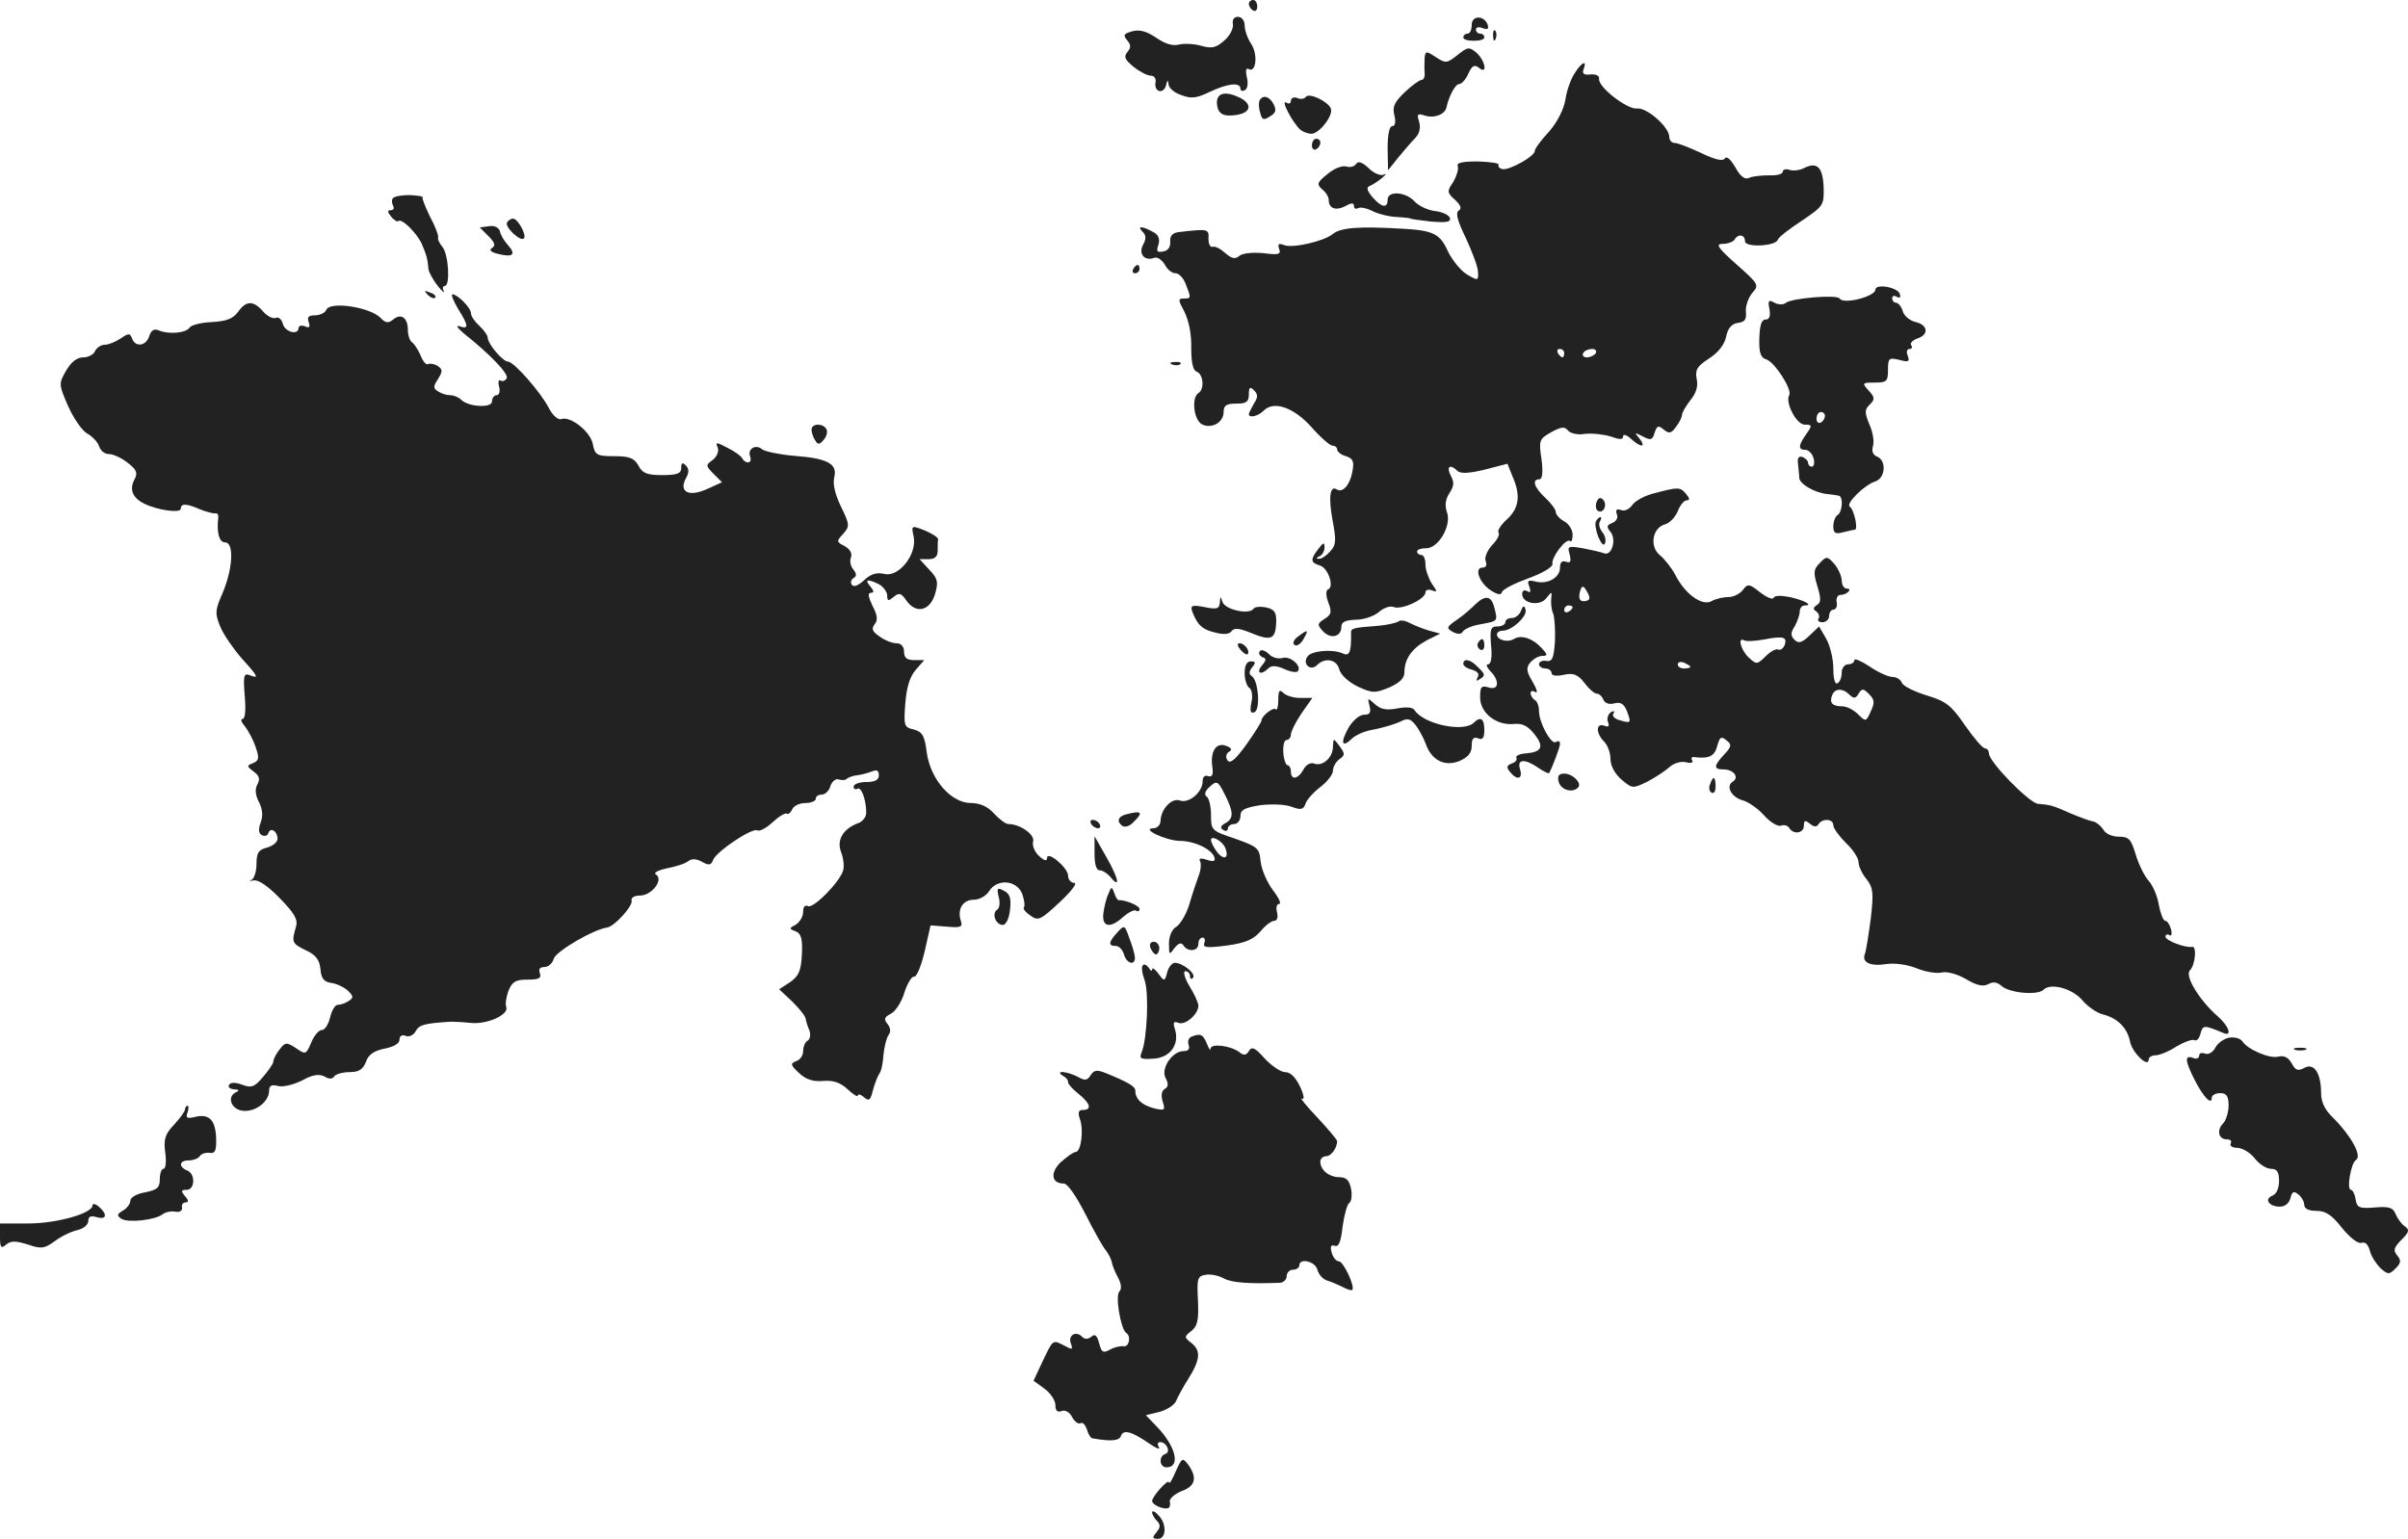 <?xml version="1.0" standalone="no"?>
<!DOCTYPE svg PUBLIC "-//W3C//DTD SVG 20010904//EN"
 "http://www.w3.org/TR/2001/REC-SVG-20010904/DTD/svg10.dtd">
<svg version="1.0" xmlns="http://www.w3.org/2000/svg"
 width="572.667pt" height="366pt" viewBox="0 0 572.667 366"
 preserveAspectRatio="xMidYMid meet">
<g transform="translate(-699,1159) scale(0.1,-0.1)"
fill="#222222" stroke="none">
<path d="M9960 11581 c0 -6 5 -13 10 -16 6 -3 10 1 10 9 0 9 -4 16 -10 16 -5
0 -10 -4 -10 -9z"/>
<path d="M9922 11533 c2 -10 -7 -28 -20 -39 -20 -18 -30 -20 -55 -13 -17 5
-41 6 -53 3 -15 -4 -34 2 -54 16 -22 15 -38 20 -56 16 -21 -6 -24 -9 -14 -21
10 -12 10 -18 1 -29 -9 -11 -6 -18 15 -35 15 -12 33 -21 41 -21 8 0 13 -7 11
-16 -4 -23 19 -29 25 -7 3 13 5 14 6 3 0 -9 14 -21 30 -26 23 -9 36 -8 67 7
44 21 74 24 74 8 0 -5 5 -7 11 -3 6 3 8 17 4 31 -3 15 -2 22 4 19 18 -11 23
34 7 59 -9 13 -16 33 -16 45 0 11 -7 20 -16 20 -9 0 -14 -7 -12 -17z"/>
<path d="M10490 11531 c0 -12 -4 -21 -10 -21 -5 0 -10 -4 -10 -9 0 -5 11 -8
25 -8 14 0 25 3 25 8 0 5 -4 9 -10 9 -5 0 -10 4 -10 10 0 5 7 7 16 3 12 -4 15
-2 12 8 -8 23 -38 23 -38 0z"/>
<path d="M10541 11504 c0 -11 3 -14 6 -6 3 7 2 16 -1 19 -3 4 -6 -2 -5 -13z"/>
<path d="M10456 11459 c-25 -20 -28 -20 -51 -5 -23 15 -25 15 -27 -1 0 -10 -1
-26 0 -35 1 -10 -2 -18 -7 -18 -5 0 -23 -13 -40 -29 -25 -24 -30 -35 -25 -55
4 -16 2 -26 -5 -26 -7 0 -11 -21 -11 -52 l1 -53 24 30 c14 17 32 38 41 47 10
11 13 24 9 38 -6 19 -4 21 14 15 22 -7 48 3 51 20 6 27 21 55 30 55 6 0 16 11
22 25 9 19 14 22 25 14 21 -18 16 15 -5 35 -18 15 -21 15 -46 -5z"/>
<path d="M10735 11416 c-9 -13 -19 -41 -22 -62 -4 -24 -19 -54 -39 -77 -19
-20 -34 -41 -34 -46 0 -13 -63 -48 -78 -43 -7 2 -10 7 -8 10 2 4 -20 7 -49 8
-38 0 -52 -3 -48 -12 2 -7 -3 -23 -11 -37 -15 -22 -15 -25 4 -42 14 -13 17
-21 9 -26 -8 -5 -3 -24 17 -65 15 -33 29 -69 29 -81 1 -21 0 -21 -26 -6 -15 9
-35 34 -45 54 -19 43 -35 51 -109 55 -103 6 -147 3 -166 -13 -21 -17 -95 -34
-115 -26 -13 5 -16 3 -12 -9 5 -13 -1 -15 -38 -10 -25 2 -50 0 -57 -7 -10 -8
-18 -6 -33 7 -11 10 -24 17 -30 15 -6 -2 -10 7 -10 19 1 24 0 24 -71 16 -15
-2 -21 -9 -20 -23 1 -12 -5 -21 -16 -23 -15 -3 -18 0 -12 16 4 15 0 24 -14 31
-26 14 -38 14 -23 -1 8 -8 8 -17 0 -31 -11 -22 5 -39 28 -30 7 2 17 -5 24 -16
6 -12 17 -21 26 -21 8 0 19 -12 24 -26 13 -33 13 -34 -5 -34 -14 0 -13 -4 2
-32 10 -20 17 -54 16 -85 0 -35 4 -54 13 -57 16 -6 19 -42 4 -51 -17 -11 -11
-63 8 -74 23 -12 52 4 52 29 0 16 7 20 30 20 24 0 30 4 30 22 0 17 3 19 12 10
10 -10 10 -17 0 -32 -6 -11 -12 -22 -12 -25 0 -10 22 -5 35 8 24 25 72 8 114
-39 21 -24 44 -44 50 -44 6 0 11 -4 11 -9 0 -5 9 -13 21 -16 17 -6 20 -12 15
-38 -6 -31 -23 -50 -37 -41 -16 10 -20 -18 -10 -73 9 -48 9 -59 -6 -75 -9 -10
-21 -18 -27 -17 -6 0 -6 3 2 6 6 2 12 12 12 21 0 13 -3 12 -15 -4 -19 -25 -19
-32 4 -39 20 -6 35 -52 19 -57 -5 -2 -5 -15 1 -31 9 -23 7 -29 -9 -39 -17 -11
-18 -14 -4 -29 18 -20 44 -14 44 10 0 12 10 16 35 17 19 0 43 9 54 18 11 10
27 16 36 12 19 -7 75 19 75 35 0 6 7 8 15 5 14 -5 14 -4 0 16 -8 13 -15 33
-15 45 0 13 -4 23 -10 23 -5 0 -10 4 -10 8 0 5 10 8 21 8 30 -1 62 55 50 86
-5 15 -4 30 6 45 11 17 12 26 3 42 -11 22 -1 28 16 11 7 -7 28 -6 65 3 l54 14
12 -30 c20 -45 16 -76 -14 -103 -14 -13 -23 -27 -19 -31 3 -4 -3 -17 -15 -29
-12 -13 -19 -30 -16 -38 4 -10 1 -16 -7 -16 -21 0 -8 -36 19 -54 17 -11 25
-12 27 -4 3 7 31 21 64 33 33 12 58 27 56 34 -3 15 33 63 42 54 3 -3 6 3 6 15
0 12 -9 26 -20 32 -11 6 -20 16 -20 22 0 6 -11 21 -25 34 -26 24 -33 44 -14
44 7 0 9 16 5 48 -7 45 -5 48 23 64 24 13 32 14 40 4 6 -7 24 -11 40 -8 17 2
44 -1 61 -6 22 -8 30 -8 30 0 0 6 8 4 18 -5 24 -22 38 -22 21 0 -13 15 -12 15
8 5 19 -10 23 -9 28 9 6 17 9 18 22 7 12 -10 18 -9 29 7 8 10 14 23 14 28 0 5
9 21 20 35 14 17 19 34 15 51 -4 21 1 30 29 48 22 14 37 33 41 52 4 20 13 31
28 33 17 2 21 9 19 27 -1 13 6 33 15 44 17 19 16 21 -37 68 -45 40 -51 49 -33
49 12 0 25 5 28 10 9 15 25 12 25 -4 0 -15 73 -12 78 4 2 6 28 26 57 45 52 35
53 37 52 80 -2 48 -16 61 -47 45 -10 -5 -26 -7 -34 -4 -9 3 -16 1 -16 -4 0 -6
-15 -10 -32 -9 -18 0 -40 -2 -48 -6 -10 -5 -21 3 -33 25 -11 19 -21 28 -25 21
-5 -7 -23 -3 -56 13 -28 13 -56 24 -63 24 -7 0 -13 6 -13 14 0 24 -54 71 -77
68 -23 -3 -94 52 -90 71 1 7 -8 11 -20 10 -16 -2 -21 2 -17 12 9 23 -4 18 -21
-9z m-25 -666 c0 -5 -2 -10 -4 -10 -3 0 -8 5 -11 10 -3 6 -1 10 4 10 6 0 11
-4 11 -10z m75 0 c-3 -5 -13 -10 -21 -10 -8 0 -12 5 -9 10 3 6 13 10 21 10 8
0 12 -4 9 -10z"/>
<path d="M9884 11346 c1 -27 15 -35 49 -29 33 6 35 26 5 41 -34 16 -54 11 -54
-12z"/>
<path d="M10095 11359 c-3 -4 -12 -6 -20 -2 -8 3 -15 0 -15 -7 0 -6 -5 -8 -11
-4 -15 9 16 -50 34 -65 8 -6 21 -10 28 -9 20 4 50 44 44 60 -7 17 -53 39 -60
27z"/>
<path d="M9986 11352 c-3 -5 -3 -18 1 -30 4 -17 8 -19 23 -9 14 8 16 15 9 29
-10 19 -25 23 -33 10z"/>
<path d="M10110 11244 c0 -8 5 -12 10 -9 6 3 10 10 10 16 0 5 -4 9 -10 9 -5 0
-10 -7 -10 -16z"/>
<path d="M10215 11200 c-4 -6 -14 -9 -23 -6 -10 3 -30 -5 -45 -18 -25 -20 -26
-24 -13 -36 9 -7 16 -18 16 -26 0 -20 17 -26 40 -14 14 8 20 8 20 0 0 -6 4 -8
10 -5 5 3 20 0 32 -6 13 -7 39 -14 58 -15 19 -1 35 -3 35 -4 0 -1 22 -4 49 -7
37 -3 47 -1 44 9 -3 7 -18 14 -35 16 -17 2 -39 12 -49 23 -21 23 -64 26 -64 4
0 -21 -14 -19 -36 6 -12 14 -15 23 -8 26 6 2 20 11 30 19 10 9 13 12 6 9 -8
-4 -24 2 -37 15 -15 14 -25 18 -30 10z"/>
<path d="M7924 11118 c-3 -4 -2 -12 1 -18 3 -5 1 -10 -6 -10 -8 0 -8 -4 1 -15
7 -9 15 -13 17 -11 8 8 44 -28 56 -54 11 -26 14 -35 16 -60 1 -8 11 -26 22
-40 11 -14 18 -19 14 -12 -3 6 -2 12 3 12 13 0 9 75 -6 93 -7 8 -12 19 -10 23
1 5 -8 28 -20 50 -11 23 -19 43 -17 45 2 2 -12 4 -31 5 -19 0 -37 -3 -40 -8z"/>
<path d="M8196 11061 c-7 -10 32 -47 40 -38 7 7 -14 47 -26 47 -5 0 -11 -4
-14 -9z"/>
<path d="M8153 11052 l-22 -3 21 -21 c15 -15 17 -22 8 -28 -8 -5 -2 -10 15
-14 35 -9 43 -1 23 21 -9 10 -18 25 -19 33 -3 9 -13 14 -26 12z"/>
<path d="M9685 10950 c-3 -5 -1 -10 4 -10 6 0 11 5 11 10 0 6 -2 10 -4 10 -3
0 -8 -4 -11 -10z"/>
<path d="M11450 10901 c0 -16 -76 -36 -85 -21 -6 10 -116 1 -129 -11 -5 -4
-17 -4 -26 1 -14 8 -16 5 -12 -15 3 -17 0 -25 -9 -25 -10 0 -14 -14 -15 -45
-1 -34 3 -46 17 -50 20 -7 62 -72 54 -85 -10 -17 17 -70 37 -70 18 0 18 -2 4
-22 -20 -28 -20 -38 -2 -38 7 0 16 -9 19 -20 3 -11 1 -20 -4 -20 -5 0 -9 4 -9
9 0 5 -6 11 -13 14 -9 3 -13 -2 -11 -16 1 -12 3 -27 3 -34 1 -14 36 -35 66
-38 11 -1 23 -3 28 -4 11 -2 9 -39 -3 -46 -5 -3 -10 -15 -10 -27 0 -16 5 -19
23 -14 12 3 25 6 28 6 9 0 -2 49 -12 55 -10 7 35 52 61 60 24 8 27 50 4 59
-10 4 -13 13 -10 24 4 11 0 34 -8 52 -12 29 -12 36 1 48 12 12 12 17 -3 33
-16 18 -16 19 14 19 29 0 32 3 32 30 0 28 2 30 27 24 22 -6 25 -4 20 10 -4 9
-2 16 4 16 6 0 8 4 4 9 -3 5 4 12 15 16 28 9 25 32 -4 39 -14 3 -28 15 -31 26
-3 11 -11 20 -16 20 -5 0 -9 5 -9 11 0 5 5 7 11 3 7 -4 10 -1 7 7 -5 16 -58
25 -58 10z m-120 -300 c0 -6 -4 -13 -10 -16 -5 -3 -10 1 -10 9 0 9 5 16 10 16
6 0 10 -4 10 -9z"/>
<path d="M8007 10889 c7 -7 15 -10 18 -7 3 3 -2 9 -12 12 -14 6 -15 5 -6 -5z"/>
<path d="M8079 10856 c26 -41 26 -50 4 -42 -10 3 -5 -4 10 -17 63 -50 108 -97
102 -107 -4 -6 -10 -8 -15 -5 -4 3 -6 -4 -3 -15 3 -11 0 -20 -6 -20 -6 0 -11
-7 -11 -15 0 -16 -56 -13 -73 4 -6 6 -18 11 -26 11 -9 0 -22 4 -29 9 -12 7
-12 12 0 30 11 18 11 23 -2 31 -8 5 -18 6 -22 4 -4 -3 -12 6 -17 19 -6 14 -15
28 -20 32 -6 3 -11 17 -11 30 0 29 -16 41 -35 25 -11 -9 -18 -9 -30 4 -26 26
-121 40 -129 19 -3 -7 -15 -13 -27 -13 -15 0 -19 -4 -15 -16 4 -12 2 -15 -9
-10 -8 3 -15 1 -15 -4 0 -18 -32 -10 -37 9 -3 11 -10 18 -17 15 -7 -3 -21 4
-31 16 -23 26 -40 25 -59 -2 -12 -16 -27 -22 -62 -24 -25 -1 -49 -7 -53 -13
-8 -13 -49 -17 -73 -7 -11 5 -18 1 -23 -13 -7 -24 -33 -28 -41 -6 -5 13 -8 13
-27 0 -12 -8 -29 -15 -38 -15 -9 0 -19 -7 -23 -15 -3 -8 -16 -15 -28 -15 -15
0 -29 -11 -41 -32 -18 -31 -17 -33 5 -84 13 -29 33 -58 45 -65 13 -7 25 -20
29 -31 3 -10 13 -18 23 -18 10 0 30 -9 45 -21 21 -16 24 -24 16 -39 -13 -24
-5 -44 23 -58 33 -16 87 -23 87 -12 0 13 13 13 47 -2 15 -6 32 -10 36 -9 4 1
7 -4 6 -11 -4 -34 2 -58 16 -58 22 0 19 -61 -5 -119 -19 -43 -19 -50 -6 -82 8
-19 31 -52 50 -74 40 -44 43 -50 20 -41 -14 6 -16 -1 -12 -49 3 -33 1 -55 -5
-55 -6 0 -3 -8 5 -17 8 -10 20 -32 26 -50 9 -26 8 -32 -6 -38 -16 -6 -15 -8 1
-20 14 -10 16 -18 9 -31 -6 -11 -5 -25 4 -42 8 -16 10 -32 4 -48 -6 -16 -5
-26 2 -30 7 -4 14 -2 16 4 5 16 22 5 22 -13 0 -8 -11 -17 -25 -21 -20 -5 -25
-12 -25 -39 0 -19 -6 -35 -12 -38 -7 -2 -5 -3 6 -1 11 2 35 -15 62 -43 34 -35
43 -50 38 -67 -11 -37 -10 -40 23 -56 24 -11 33 -23 35 -45 2 -23 9 -31 27
-33 13 -2 31 -11 39 -19 13 -13 13 -16 1 -24 -8 -5 -19 -9 -26 -9 -6 0 -14
-13 -18 -30 -4 -16 -12 -30 -20 -30 -7 0 -18 -13 -25 -30 -12 -28 -13 -29 -36
-13 -23 15 -26 14 -39 -3 -8 -10 -15 -23 -15 -29 0 -5 -12 -22 -25 -37 -20
-24 -28 -26 -49 -18 -16 6 -27 6 -31 0 -4 -6 2 -10 12 -11 10 0 13 -3 6 -6
-25 -10 -14 -42 15 -45 30 -3 62 22 62 48 0 12 6 15 21 11 12 -3 37 3 57 13
25 14 40 16 53 10 11 -7 20 -7 24 0 3 5 20 10 36 10 22 0 32 6 39 24 6 18 20
27 45 32 21 4 35 12 35 21 0 9 6 13 15 9 8 -3 19 2 24 12 8 15 22 18 84 22 6
0 28 -1 47 -3 39 -4 91 20 84 38 -3 6 0 24 5 38 9 22 17 27 45 27 27 0 34 3
30 15 -4 10 0 15 11 15 9 0 19 9 22 20 5 17 93 69 127 74 18 3 62 52 58 64 -2
7 7 12 20 12 28 0 57 38 38 50 -7 4 4 10 27 15 21 4 43 11 50 17 8 6 19 6 33
-2 16 -9 21 -8 26 5 8 20 93 77 105 70 5 -3 21 5 36 19 15 14 30 23 34 21 4
-3 9 2 13 10 3 8 17 15 31 15 14 0 25 5 25 10 0 6 6 10 14 10 8 0 18 9 21 21
4 11 13 18 20 15 7 -2 16 -2 19 2 4 3 14 7 24 8 9 1 25 5 35 9 12 5 17 3 17
-9 0 -11 -9 -16 -30 -16 -16 0 -30 -5 -30 -11 0 -5 4 -8 9 -5 9 6 21 -26 21
-57 0 -10 -8 -20 -17 -24 -37 -13 -54 -40 -43 -69 6 -15 8 -35 5 -45 -9 -28
-72 -92 -84 -84 -7 3 -11 -2 -11 -14 0 -11 -8 -24 -17 -30 -17 -9 -17 -10 -1
-16 13 -5 17 -18 15 -55 -2 -39 -7 -51 -28 -66 l-26 -17 31 -29 c16 -16 31
-34 32 -41 1 -7 5 -19 9 -28 3 -10 2 -20 -4 -24 -6 -3 -11 -14 -11 -25 0 -10
-7 -21 -17 -24 -14 -6 -13 -9 7 -28 17 -16 34 -21 58 -19 24 2 41 -4 58 -20
13 -12 24 -19 24 -15 0 5 7 3 15 -4 12 -10 15 -7 21 17 4 15 11 33 15 39 5 6
9 26 10 45 2 19 7 40 12 47 6 8 5 17 -2 26 -10 12 -8 17 8 25 11 6 26 29 32
51 7 21 17 38 23 37 6 -1 17 26 25 60 l14 62 39 -3 c33 -3 38 -1 33 14 -9 28
5 50 31 50 13 0 29 9 36 20 19 31 66 27 79 -6 5 -15 7 -29 4 -32 -3 -3 4 -12
16 -20 18 -13 24 -10 69 32 27 25 43 46 35 46 -8 0 -15 8 -15 18 -1 19 -50 60
-50 41 0 -8 -7 -6 -19 5 -10 9 -17 25 -14 35 4 16 -31 41 -59 41 -6 0 -21 11
-34 25 -15 17 -34 25 -55 25 -47 0 -96 56 -105 120 -5 40 -10 49 -31 55 -23 5
-24 9 -20 62 3 39 11 64 25 80 l20 23 -24 0 c-17 0 -24 5 -24 20 0 12 -7 20
-18 20 -10 0 -28 7 -40 16 -18 12 -20 19 -12 29 8 10 7 21 -5 44 -10 21 -12
31 -4 31 8 0 8 4 -1 15 -15 17 -7 19 21 5 10 -6 19 -18 19 -27 0 -13 3 -13 15
-3 13 11 18 10 31 -9 23 -32 56 -24 68 17 8 28 6 36 -14 57 l-23 25 21 0 c15
0 22 6 22 20 0 11 0 23 1 27 1 4 -14 14 -31 21 -33 13 -33 13 -27 -15 8 -42
-36 -97 -70 -88 -18 4 -32 0 -48 -15 -14 -13 -25 -17 -29 -11 -4 5 -2 13 4 16
8 5 7 11 -1 21 -6 7 -9 20 -5 29 3 9 -3 19 -15 26 -20 10 -20 12 -4 29 16 18
16 22 -5 65 -14 29 -20 54 -16 70 8 32 -16 45 -97 51 -34 3 -67 10 -74 15 -16
14 -36 1 -29 -17 6 -16 -10 -19 -19 -4 -3 6 -19 17 -35 25 -27 14 -29 14 -23
0 3 -9 -2 -21 -12 -29 -17 -12 -17 -14 2 -33 l20 -20 -35 -16 c-44 -20 -68 -7
-51 25 8 14 8 23 0 31 -8 8 -11 6 -11 -6 0 -13 -9 -17 -45 -17 -36 0 -47 4
-57 23 -10 18 -22 22 -58 22 -41 0 -45 3 -50 28 -5 30 -54 69 -76 60 -7 -2
-20 9 -29 27 -19 37 -83 110 -97 110 -12 0 -47 41 -48 56 0 6 -9 19 -20 29
-11 10 -20 23 -20 30 0 13 -32 45 -44 45 -4 0 2 -15 13 -34z"/>
<path d="M9778 10723 c7 -3 16 -2 19 1 4 3 -2 6 -13 5 -11 0 -14 -3 -6 -6z"/>
<path d="M8920 10568 c0 -7 4 -19 9 -26 6 -10 10 -10 20 2 7 8 10 20 6 26 -9
14 -35 13 -35 -2z"/>
<path d="M10925 10417 c-22 -5 -46 -18 -53 -28 -7 -10 -19 -16 -27 -12 -11 3
-13 1 -10 -10 4 -8 -1 -17 -11 -21 -13 -5 -14 -9 -4 -21 15 -18 3 -58 -15 -51
-8 3 -30 8 -51 12 -35 6 -37 5 -31 -15 4 -17 2 -21 -9 -17 -9 3 -14 -1 -14
-14 0 -24 -30 -41 -59 -33 -17 4 -20 2 -14 -12 4 -13 3 -16 -5 -11 -7 4 -12 1
-12 -7 0 -23 43 -30 58 -9 13 16 13 16 11 -3 -1 -11 1 -27 5 -35 3 -9 5 -38 4
-65 -3 -41 -6 -49 -21 -47 -9 2 -17 -2 -17 -8 0 -5 7 -10 15 -10 8 0 15 -5 15
-11 0 -6 11 -8 29 -4 23 5 33 1 49 -19 11 -15 24 -26 30 -26 5 0 12 -6 15 -14
4 -9 14 -12 26 -9 15 4 23 -1 30 -18 11 -29 10 -30 -17 -22 -12 3 -19 10 -15
16 4 6 1 7 -6 3 -7 -5 -10 -15 -7 -23 4 -11 2 -13 -9 -9 -20 7 -20 -18 0 -38
8 -8 15 -26 15 -41 0 -16 10 -35 26 -49 26 -22 27 -22 62 -5 19 10 43 26 53
35 10 9 27 14 39 11 12 -3 18 -1 14 5 -3 5 0 9 7 7 34 -4 47 3 53 27 6 21 9
24 22 13 13 -10 12 -15 -6 -34 -25 -27 -25 -35 -1 -35 24 0 38 -19 22 -29 -18
-11 -3 -38 25 -45 13 -4 36 -20 50 -36 14 -16 32 -26 39 -24 7 3 16 1 20 -5
10 -17 35 -13 35 5 0 13 3 14 14 5 10 -8 16 -9 21 -1 9 14 35 13 35 -3 0 -7
14 -26 30 -42 17 -16 30 -36 30 -46 0 -9 8 -27 19 -40 16 -21 17 -33 10 -94
-5 -38 -11 -76 -14 -84 -8 -20 13 -30 51 -24 19 3 50 -1 72 -10 22 -9 49 -13
60 -10 13 3 37 -4 58 -16 25 -15 40 -18 52 -12 12 7 22 5 32 -4 19 -17 86 -23
100 -9 17 17 69 3 93 -26 13 -15 35 -30 49 -33 35 -9 58 -33 64 -66 6 -26 44
-62 44 -41 0 5 7 10 16 10 9 0 32 9 50 21 19 11 38 18 43 15 5 -3 11 4 14 15
6 21 7 22 55 2 21 -9 13 16 -13 39 -44 38 -80 97 -67 110 13 13 17 59 5 56
-16 -3 -63 15 -63 24 0 5 4 7 9 4 5 -4 7 3 4 14 -3 11 -9 20 -14 20 -4 0 -11
17 -15 38 -3 20 -14 46 -24 57 -10 11 -24 39 -31 63 -11 36 -16 42 -40 42 -16
0 -32 7 -37 17 -6 9 -16 17 -23 19 -8 1 -32 10 -54 19 -42 19 -49 21 -78 23
-21 2 -117 100 -117 120 0 6 -4 12 -9 12 -6 0 -27 25 -48 55 -33 48 -45 57
-91 71 -29 9 -56 22 -59 30 -3 8 -13 14 -23 14 -9 0 -34 11 -54 25 -20 13 -36
20 -36 15 0 -6 -7 -10 -15 -10 -8 0 -15 -9 -15 -19 0 -11 -4 -23 -10 -26 -6
-4 -10 10 -10 35 0 23 -8 55 -17 71 l-17 29 -23 -22 c-18 -17 -26 -19 -35 -10
-10 10 -10 17 0 32 6 11 12 27 12 35 0 8 5 15 12 15 21 0 0 12 -36 20 -21 4
-36 4 -38 -2 -2 -5 -16 1 -32 13 -26 21 -30 21 -41 6 -7 -9 -22 -17 -34 -17
-12 0 -31 -4 -41 -10 -22 -12 -63 17 -86 63 -9 17 -26 38 -37 47 -25 21 -17
65 13 73 11 3 24 17 30 31 5 14 15 26 21 26 8 0 8 4 -1 15 -14 17 -19 17 -75
2z m-155 -249 c0 -5 -6 -8 -14 -8 -9 0 -12 7 -9 21 4 16 8 17 14 7 5 -7 9 -16
9 -20z m-40 -22 c0 -3 -4 -8 -10 -11 -5 -3 -10 -1 -10 4 0 6 5 11 10 11 6 0
10 -2 10 -4z m504 -91 c-4 -8 -10 -12 -15 -10 -4 3 -18 -4 -29 -15 -21 -21
-23 -21 -41 -4 -18 16 -28 50 -11 41 4 -3 25 -2 47 2 47 9 56 6 49 -14z m-224
-51 c0 -2 -7 -4 -15 -4 -8 0 -15 4 -15 10 0 5 7 7 15 4 8 -4 15 -8 15 -10z
m378 -66 c10 -10 15 -10 22 2 8 13 11 13 25 -1 13 -13 14 -20 4 -41 -11 -25
-12 -25 -30 -7 -10 10 -27 19 -37 19 -24 0 -32 8 -25 26 6 17 25 18 41 2z"/>
<path d="M10787 10396 c-3 -8 -2 -18 3 -21 13 -8 24 15 12 27 -6 6 -11 4 -15
-6z"/>
<path d="M10786 10351 c-4 -5 -1 -22 5 -38 7 -16 13 -23 16 -15 3 7 0 19 -7
27 -6 8 -9 19 -5 25 3 5 4 10 1 10 -3 0 -7 -4 -10 -9z"/>
<path d="M11318 10251 c-15 -15 -16 -22 -6 -55 9 -30 9 -39 -1 -45 -9 -6 -10
-10 -2 -15 6 -4 9 -12 6 -17 -4 -5 1 -9 9 -9 9 0 16 7 16 15 0 8 5 15 10 15 6
0 10 8 8 17 -2 10 2 18 9 18 15 0 30 15 15 15 -7 0 -12 9 -12 19 0 10 -8 28
-17 39 -17 19 -19 20 -35 3z"/>
<path d="M9891 10157 c-1 -15 -7 -17 -36 -11 -31 6 -35 4 -29 -12 12 -31 24
-42 56 -49 19 -5 33 -3 37 4 6 8 18 7 45 -4 48 -20 59 -16 61 22 1 26 -3 33
-23 38 -14 3 -28 2 -31 -3 -10 -15 -69 -2 -74 17 -4 14 -5 13 -6 -2z"/>
<path d="M10498 10152 c-9 -9 -28 -26 -43 -36 -25 -17 -26 -20 -10 -29 12 -6
20 -6 24 1 4 6 22 14 41 17 43 8 42 7 34 39 -7 29 -21 32 -46 8z"/>
<path d="M10607 10137 c-3 -9 -13 -17 -22 -17 -8 0 -15 -4 -15 -10 0 -5 -8
-10 -19 -10 -16 0 -18 -6 -15 -45 3 -28 0 -45 -7 -45 -6 0 -3 -7 5 -16 23 -23
21 -47 -4 -39 -17 5 -20 2 -20 -24 0 -37 39 -67 80 -63 20 2 33 -4 49 -24 24
-30 18 -43 -21 -46 -15 -1 -24 -6 -22 -10 3 -5 -2 -11 -11 -14 -12 -5 -13 -9
-4 -20 17 -21 31 -17 24 6 -8 25 11 26 43 4 13 -9 24 -14 26 -13 7 12 26 62
26 70 0 6 -4 8 -10 4 -11 -7 -40 46 -40 74 0 11 -4 23 -10 26 -5 3 -10 11 -10
16 0 6 5 7 11 3 7 -4 4 7 -6 24 -15 25 -16 33 -6 46 8 9 20 16 29 16 13 0 13
3 -2 19 -21 23 -49 32 -66 21 -15 -9 -40 -2 -40 11 0 5 6 9 14 9 22 0 59 35
54 50 -3 11 -6 10 -11 -3z"/>
<path d="M10316 10112 c-4 -3 -24 -8 -44 -10 -65 -5 -69 -6 -69 -17 1 -47 -4
-57 -20 -49 -26 11 -75 6 -84 -8 -12 -18 8 -35 23 -20 19 19 47 14 53 -10 4
-14 22 -30 44 -41 35 -16 41 -16 75 -2 25 11 36 22 36 36 0 32 18 57 53 76
l32 16 -26 7 c-14 4 -34 12 -46 18 -11 6 -23 8 -27 4z"/>
<path d="M10077 10076 c-11 -8 -14 -17 -8 -20 5 -4 15 3 21 14 13 23 11 24
-13 6z"/>
<path d="M10505 10061 c-3 -5 -1 -12 5 -16 5 -3 10 1 10 9 0 18 -6 21 -15 7z"/>
<path d="M9940 10045 c7 -9 15 -13 17 -11 7 7 -7 26 -19 26 -6 0 -6 -6 2 -15z"/>
<path d="M9986 10041 c-4 -5 0 -11 6 -14 10 -3 10 -7 -1 -20 -15 -18 -2 -24
15 -7 8 8 19 7 38 -1 14 -7 29 -9 32 -6 12 12 -18 38 -36 32 -10 -3 -25 1 -33
10 -9 8 -18 11 -21 6z"/>
<path d="M9950 9989 c0 -15 5 -31 11 -35 6 -3 9 -19 5 -35 -4 -20 -2 -27 7
-23 15 5 10 75 -6 86 -7 4 -7 11 1 21 9 11 8 14 -3 14 -10 0 -15 -10 -15 -28z"/>
<path d="M10470 10011 c0 -5 9 -11 21 -14 13 -4 18 -10 13 -18 -4 -8 -3 -10 4
-5 15 9 15 12 -4 30 -17 18 -34 21 -34 7z"/>
<path d="M10030 9925 c0 -15 -3 -26 -6 -22 -6 6 -34 -16 -34 -27 0 -3 -16 -29
-36 -57 -26 -36 -39 -47 -45 -37 -5 7 -3 16 4 20 8 5 6 9 -7 14 -23 9 -38 -12
-33 -49 3 -20 0 -26 -10 -23 -8 3 -13 -2 -13 -13 0 -25 -33 -53 -54 -45 -19 7
-45 -20 -46 -48 0 -10 -8 -18 -17 -18 -31 -1 29 -29 62 -30 36 0 77 -20 83
-39 3 -10 -2 -11 -18 -6 -15 5 -20 3 -16 -3 3 -6 2 -21 -3 -34 -5 -13 -15 -43
-22 -67 -7 -24 -21 -48 -31 -55 -11 -6 -18 -23 -18 -40 0 -28 1 -28 13 -11 10
12 16 14 21 7 10 -17 36 -15 36 3 0 8 4 15 10 15 5 0 7 -6 4 -13 -4 -11 6 -12
53 -6 44 6 63 14 80 33 12 15 27 26 34 26 6 0 9 8 6 20 -3 11 -1 20 5 20 6 0
-1 15 -15 33 -14 19 -27 49 -29 68 -3 32 -7 35 -60 54 -57 19 -58 20 -58 57 0
20 -5 40 -10 43 -6 4 -5 12 4 21 20 19 22 18 40 -18 20 -40 20 -55 0 -66 -11
-6 -13 -11 -5 -16 6 -4 11 -2 11 3 0 6 7 11 15 11 8 0 15 9 15 19 0 15 10 20
48 26 26 3 59 2 74 -4 22 -8 28 -7 33 8 3 9 19 27 35 39 17 13 30 30 30 39 0
9 7 21 15 27 14 10 14 13 1 31 -15 20 -15 20 -16 -1 0 -26 -25 -48 -45 -40 -9
3 -19 -3 -25 -14 -13 -24 -30 -26 -30 -5 0 8 -4 15 -8 15 -4 0 -9 14 -10 30
-1 17 2 30 8 30 5 0 10 6 10 13 0 7 11 29 25 50 l26 37 -29 0 c-15 0 -33 5
-40 12 -9 9 -12 6 -12 -17z m-126 -352 c10 -25 -4 -30 -20 -9 -8 11 -14 23
-14 28 0 13 28 -3 34 -19z"/>
<path d="M10247 9911 c4 -16 1 -21 -13 -21 -11 0 -27 -14 -37 -31 -20 -36 -16
-49 8 -26 9 9 32 19 53 22 20 4 48 12 61 18 19 10 25 8 38 -8 8 -11 19 -31 24
-45 14 -39 45 -54 80 -40 20 9 29 19 29 36 0 17 4 22 15 18 11 -5 15 1 15 20
0 27 -9 33 -25 17 -25 -24 -120 -3 -141 30 -4 7 -20 8 -41 4 -26 -5 -40 -2
-53 10 -18 16 -18 16 -13 -4z"/>
<path d="M10697 9730 c5 -19 33 -27 46 -13 10 10 -13 33 -33 33 -13 0 -17 -6
-13 -20z"/>
<path d="M11057 9725 c-4 -8 -2 -17 3 -20 6 -4 10 3 10 14 0 25 -6 27 -13 6z"/>
<path d="M9668 9653 c-20 -5 -23 -18 -8 -28 6 -3 17 0 25 9 25 24 21 29 -17
19z"/>
<path d="M9585 9630 c3 -5 11 -10 16 -10 6 0 7 5 4 10 -3 6 -11 10 -16 10 -6
0 -7 -4 -4 -10z"/>
<path d="M9593 9560 c0 -25 4 -40 12 -40 7 0 18 -7 25 -15 25 -31 21 -6 -8 45
l-29 51 0 -41z"/>
<path d="M9365 9457 c4 -14 2 -28 -4 -31 -13 -9 -3 -36 14 -36 7 0 15 15 17
36 3 27 0 38 -14 45 -16 9 -18 7 -13 -14z"/>
<path d="M9626 9464 c-5 -10 -10 -31 -12 -46 -4 -34 17 -37 48 -8 12 10 25 17
30 14 4 -3 8 -1 8 4 0 8 -34 22 -50 21 -2 0 -7 7 -10 17 -6 16 -7 16 -14 -2z"/>
<path d="M9647 9372 c-21 -23 -22 -32 -3 -32 7 0 16 -9 19 -20 6 -22 27 -28
26 -7 0 6 -6 27 -13 45 -11 32 -12 33 -29 14z"/>
<path d="M9726 9335 c4 -8 9 -15 13 -15 4 0 8 7 8 15 0 8 -6 15 -13 15 -8 0
-11 -6 -8 -15z"/>
<path d="M9708 9294 c-4 -3 -2 -19 4 -35 11 -31 6 -141 -7 -172 -6 -15 -3 -17
28 -15 40 2 63 34 51 71 -5 15 -3 19 9 14 16 -6 47 21 47 41 0 6 -9 27 -21 46
-12 20 -16 36 -10 36 6 0 11 -5 11 -12 0 -6 3 -8 7 -4 9 9 -24 36 -43 36 -6 0
-15 -10 -18 -22 -6 -23 -7 -23 -21 -4 -8 11 -15 16 -15 10 0 -5 -4 -3 -8 4 -5
7 -11 10 -14 6z"/>
<path d="M9823 9124 c-7 -3 -9 -12 -6 -20 3 -9 -1 -14 -12 -14 -27 0 -55 -41
-43 -64 7 -13 7 -21 -2 -26 -8 -5 -9 -16 -5 -30 7 -21 5 -22 -21 -16 -29 8
-44 22 -44 42 0 10 -17 20 -71 42 -20 8 -27 7 -35 -5 -8 -13 -14 -14 -31 -4
-26 13 -56 16 -35 2 8 -4 13 -11 12 -15 0 -4 10 -16 24 -27 29 -23 34 -39 11
-39 -10 0 -12 -6 -7 -21 10 -26 3 -79 -10 -79 -5 0 -20 -11 -35 -24 -26 -25
-23 -51 7 -51 9 0 30 -31 51 -72 20 -40 42 -79 49 -87 6 -8 13 -21 14 -28 1
-7 8 -24 15 -37 8 -15 9 -27 3 -33 -10 -10 3 -88 16 -98 13 -8 7 -35 -6 -32
-7 1 -22 -2 -32 -8 -17 -9 -20 -7 -26 15 -5 19 -10 23 -18 16 -9 -7 -16 -7
-23 0 -15 15 -34 2 -26 -17 5 -14 3 -15 -15 -5 -29 15 -27 16 -52 -36 l-22
-47 26 -19 c14 -10 26 -28 26 -39 0 -14 5 -18 15 -14 9 3 19 -3 25 -15 6 -11
15 -17 20 -14 5 3 11 -4 15 -15 3 -11 9 -21 13 -21 45 -8 64 -6 68 6 6 16 26
10 68 -19 16 -11 26 -15 22 -8 -4 7 -3 12 3 12 15 0 26 -23 13 -28 -17 -5 -15
-32 2 -32 35 0 22 51 -24 98 l-25 26 33 8 c18 5 36 17 39 26 4 9 17 34 30 54
28 45 29 66 6 84 -17 13 -17 15 0 28 15 12 18 26 16 73 -3 53 -1 58 19 61 11
2 31 -2 43 -9 19 -10 61 -13 134 -10 8 1 15 8 15 16 0 8 7 15 15 15 8 0 15 5
15 10 0 19 38 10 43 -10 3 -11 13 -23 24 -26 10 -3 26 -10 36 -15 11 -6 21 -9
23 -7 7 8 -21 68 -32 68 -6 0 -14 9 -17 21 -4 14 -2 19 7 16 10 -4 15 10 19
46 4 28 11 53 16 56 5 3 7 18 4 34 -4 19 -11 27 -27 27 -25 0 -46 17 -46 37 0
7 6 13 14 13 12 0 26 20 26 36 0 3 -21 28 -47 56 -27 28 -43 49 -37 45 7 -4 5
9 -4 28 -11 23 -23 35 -36 35 -10 0 -32 15 -48 32 -23 26 -31 30 -38 18 -6
-10 -12 -11 -22 -3 -20 16 -68 22 -69 9 0 -6 -4 -1 -9 12 -9 22 -15 25 -37 16z"/>
<path d="M12292 9122 c-12 -2 -27 -12 -33 -23 -6 -12 -17 -18 -25 -15 -8 3
-14 1 -14 -5 0 -6 -7 -9 -15 -5 -20 7 -19 -7 5 -54 20 -39 40 -60 40 -41 0 6
9 11 20 11 15 0 20 -7 20 -29 0 -16 -6 -36 -13 -43 -16 -16 -11 -38 9 -38 9 0
12 -4 9 -10 -3 -5 4 -10 15 -10 12 0 31 -11 42 -25 11 -14 28 -25 39 -25 14 0
19 -7 19 -29 0 -17 -6 -31 -16 -35 -20 -8 -8 -26 18 -26 12 0 22 8 25 20 4 16
8 18 19 9 8 -6 14 -18 14 -25 0 -9 11 -14 29 -14 22 0 37 -10 61 -41 19 -23
38 -38 46 -35 9 3 16 -4 20 -19 3 -13 15 -31 25 -41 18 -16 21 -16 36 -1 13
13 14 19 4 31 -10 12 -8 19 10 37 19 19 20 24 7 33 -8 6 -17 19 -21 29 -6 15
-16 18 -50 15 -37 -3 -42 0 -45 20 -2 12 -7 22 -11 22 -11 0 0 64 12 71 15 10
-12 58 -55 101 -19 18 -28 37 -28 58 0 48 -17 73 -40 60 -15 -8 -21 -6 -30 11
-8 14 -18 19 -31 16 -21 -6 -74 17 -86 36 -5 7 -18 11 -31 9z"/>
<path d="M12448 9093 c6 -2 18 -2 25 0 6 3 1 5 -13 5 -14 0 -19 -2 -12 -5z"/>
<path d="M7430 8951 c0 -4 -12 -21 -26 -36 -22 -23 -25 -35 -21 -67 3 -21 1
-38 -4 -38 -5 0 -9 -11 -9 -25 0 -20 -6 -25 -35 -31 -19 -3 -35 -12 -35 -20 0
-7 -8 -18 -17 -23 -15 -9 -16 -12 -4 -20 16 -10 80 -3 98 11 6 5 20 8 30 6 10
-2 17 2 16 10 -2 6 2 12 8 12 8 0 8 5 -1 15 -10 12 -10 15 4 15 20 0 21 39 1
46 -21 9 -19 24 4 24 11 0 23 5 26 10 4 6 14 9 23 8 14 -2 17 5 16 36 -2 43
-17 58 -52 49 -17 -4 -21 -2 -16 11 3 9 3 16 0 16 -3 0 -6 -4 -6 -9z"/>
<path d="M7210 8723 c0 -19 -85 -43 -153 -43 l-67 0 0 -31 c0 -26 2 -30 15
-19 11 9 22 9 51 0 32 -11 39 -10 63 7 14 11 38 23 54 27 15 3 27 13 27 22 0
11 6 13 20 9 24 -7 26 7 5 25 -8 7 -15 8 -15 3z"/>
<path d="M9786 8090 c-8 -19 -15 -31 -16 -26 0 11 -40 -33 -40 -44 0 -9 26
-21 38 -17 4 1 6 8 4 15 -2 7 11 18 27 25 34 12 39 32 17 63 -14 18 -15 17
-30 -16z"/>
<path d="M9730 7993 c0 -5 5 -14 12 -21 8 -8 8 -15 -2 -27 -10 -12 -10 -15 4
-15 20 0 21 36 1 56 -8 9 -15 12 -15 7z"/>
</g>
</svg>

